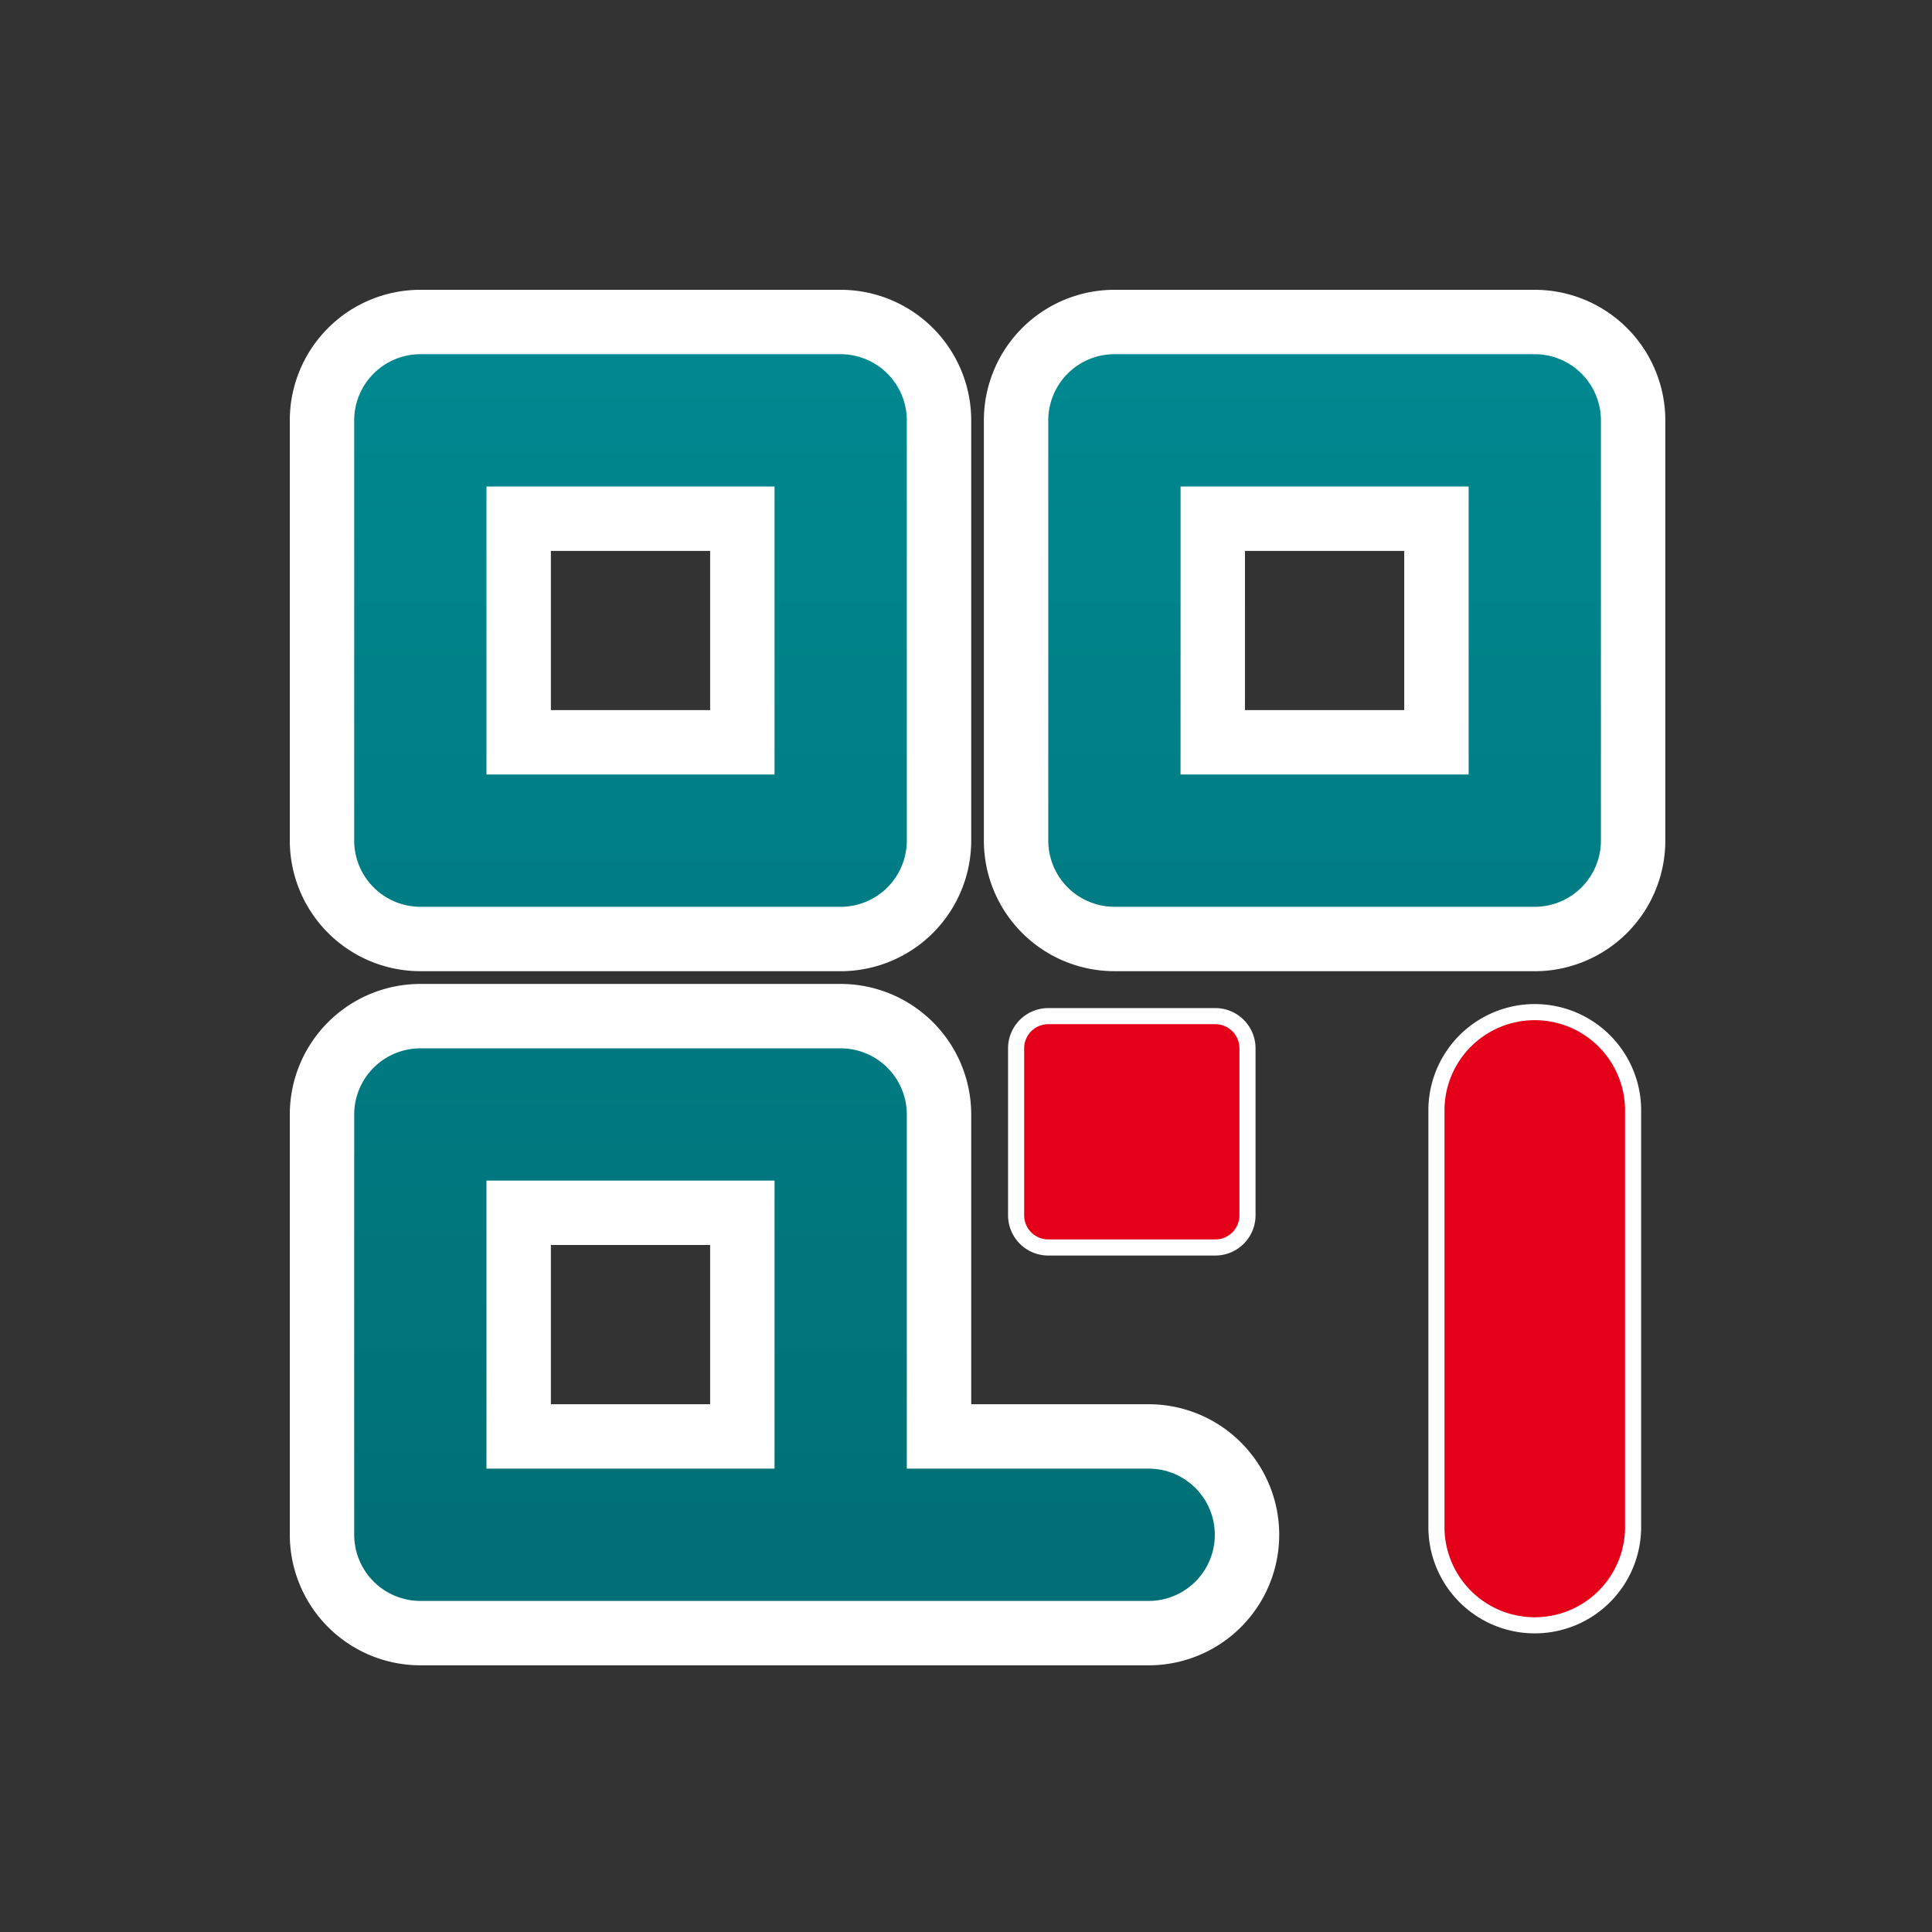 <svg xmlns="http://www.w3.org/2000/svg" xmlns:xlink="http://www.w3.org/1999/xlink" width="60" height="60" viewBox="0 0 60 60">
  <rect x="0" y="0" width="60" height="60" fill="#333333" stroke="none"/>
  <defs>
    <linearGradient id="linear-gradient" x1="0.5" y1="0.998" x2="0.5" gradientUnits="objectBoundingBox">
      <stop offset="0" stop-color="#e50019"/>
      <stop offset="1" stop-color="#e50019"/>
    </linearGradient>
    <linearGradient id="linear-gradient-2" x1="0.5" x2="0.5" y2="1" gradientUnits="objectBoundingBox">
      <stop offset="0" stop-color="#008890"/>
      <stop offset="1" stop-color="#006e74"/>
    </linearGradient>
  </defs>
  <g id="ic_guide2" transform="translate(-846 -2336)">
    <path id="Path_4" data-name="Path 4" d="M0,0H60V60H0Z" transform="translate(846 2336)" fill="none"/>
    <g id="Group_13" data-name="Group 13" transform="translate(-19.725 44.546)">
      <path id="Combined_Shape" data-name="Combined Shape" d="M13.054,16.1V3.054a3.054,3.054,0,0,1,6.107,0V16.1a3.054,3.054,0,0,1-6.107,0ZM1,7.365a1,1,0,0,1-1-1V1.18a1,1,0,0,1,1-1H6.186a1,1,0,0,1,1,1V6.365a1,1,0,0,1-1,1Z" transform="translate(897.281 2322.831)" stroke="#fff" stroke-width="0.5" fill="url(#linear-gradient)"/>
      <path id="Combined_Shape-2" data-name="Combined Shape" d="M3.053,40.718A3.058,3.058,0,0,1,0,37.663V24.61a3.057,3.057,0,0,1,3.053-3.053H16.107a3.057,3.057,0,0,1,3.055,3.053v10h6.511a3.054,3.054,0,0,1,0,6.108H3.053ZM6.108,34.61h6.946V27.664H6.108Zm18.5-15.449a3.057,3.057,0,0,1-3.053-3.055V3.053A3.057,3.057,0,0,1,24.61,0H37.663a3.058,3.058,0,0,1,3.055,3.053V16.107a3.058,3.058,0,0,1-3.055,3.055Zm3.055-6.108H34.61V6.108H27.664ZM3.053,19.161A3.058,3.058,0,0,1,0,16.107V3.053A3.057,3.057,0,0,1,3.053,0H16.107a3.058,3.058,0,0,1,3.055,3.053V16.107a3.058,3.058,0,0,1-3.055,3.055Zm3.055-6.108h6.946V6.108H6.108Z" transform="translate(875.725 2301.454)" stroke="#fff" stroke-miterlimit="10" stroke-width="2" fill="url(#linear-gradient-2)"/>
    </g>
  </g>
</svg>
